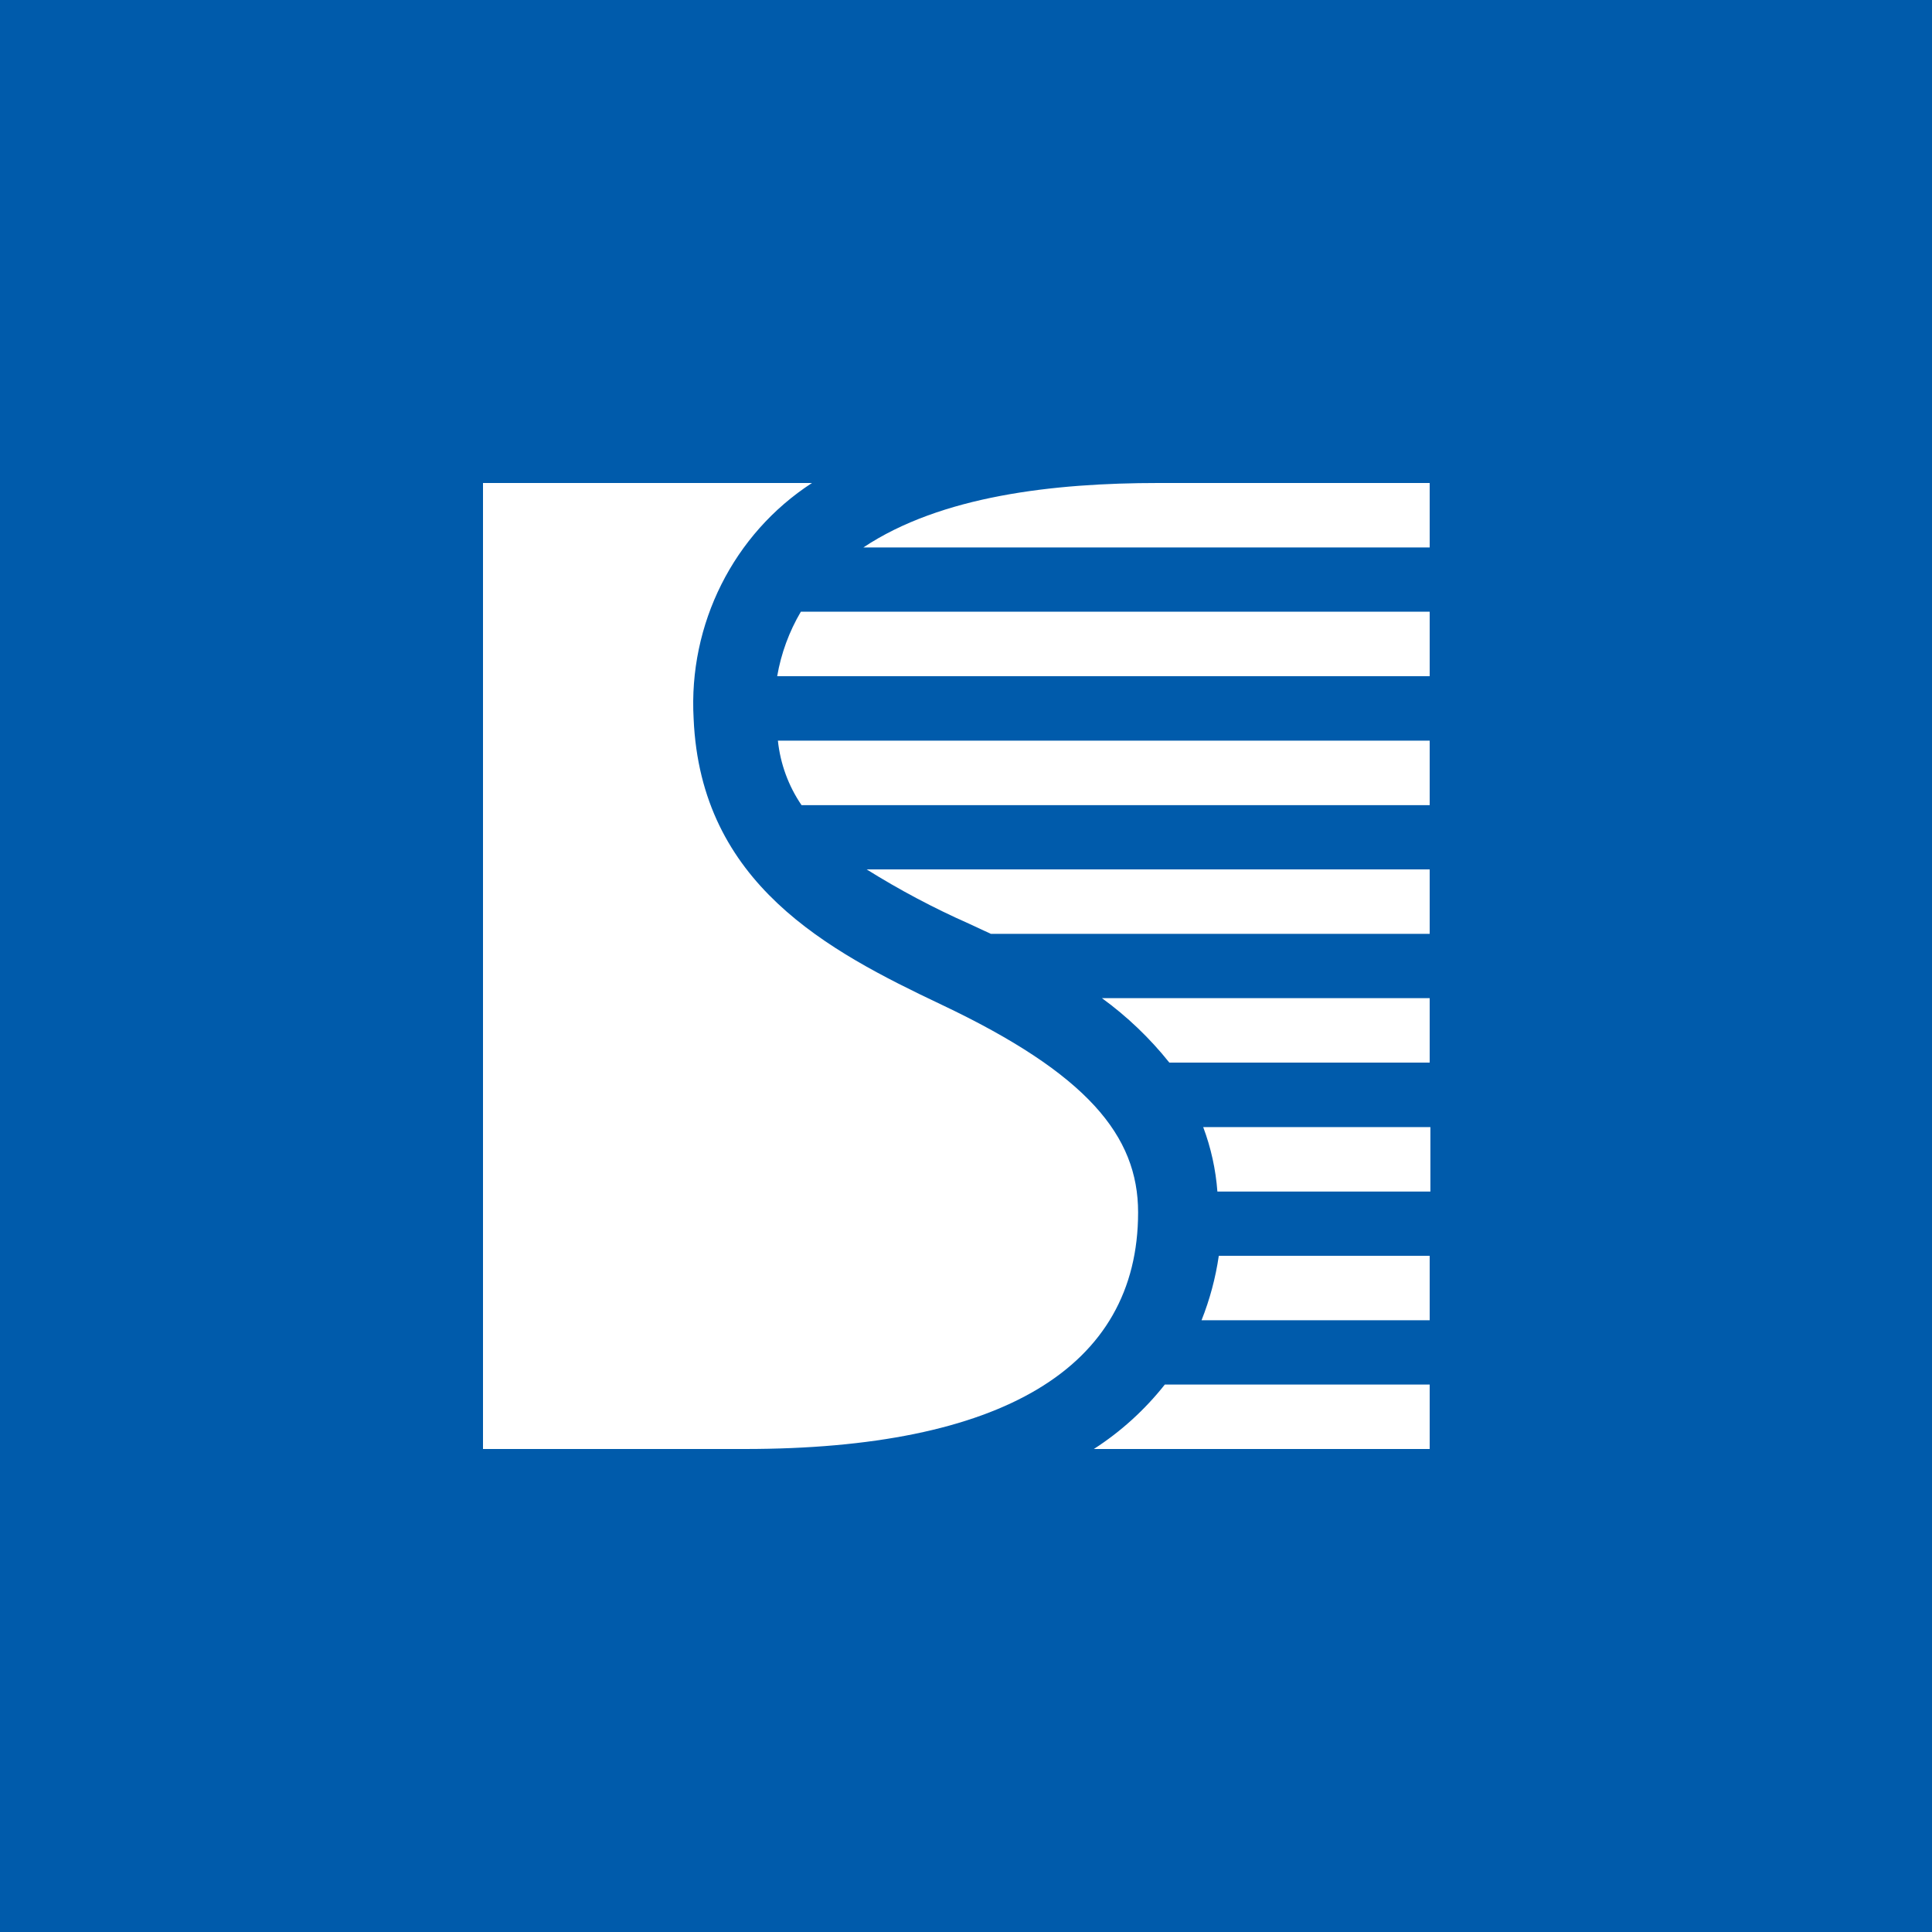 <svg xmlns="http://www.w3.org/2000/svg" width="100" height="100" viewBox="0 0 100 100">
    <g fill="none" fill-rule="evenodd">
        <g>
            <g>
                <g>
                    <path fill="#005BAB" d="M0 0H100V100H0z" transform="translate(-135 -5036) translate(135 5006) translate(0 30)"/>
                    <g fill="#FFF" fill-rule="nonzero">
                        <path d="M33.908 37.75c0-3.962-2.634-7.175-10.18-10.75-5.88-2.788-12.458-6.25-12.826-14.8-.278-4.9 2.066-9.568 6.126-12.2H0v50h13.549c13.266 0 20.359-4.175 20.359-12.25zM37.277 33.337c.402 1.07.65 2.195.735 3.338h11.025v-3.337h-11.76zM32.034 26.663c1.304.948 2.479 2.07 3.491 3.337H49v-3.337H32.034zM49 40H38.085c-.167 1.145-.467 2.265-.894 3.337H49V40zM49 3.337V0H34.95c-5.415 0-11.246.662-15.264 3.337H49zM35.292 46.663c-1.036 1.31-2.278 2.438-3.675 3.337H49v-3.337H35.292z" transform="translate(-135 -5036) translate(135 5006) translate(0 30) translate(25 25)"/>
                        <path d="M16.452 6.662C15.846 7.69 15.43 8.82 15.227 10H49V6.662H16.452zM19.857 20c1.702 1.063 3.474 2.003 5.305 2.813l1.127.524H49V20H19.857zM15.264 13.338c.126 1.2.548 2.347 1.224 3.337H49v-3.338H15.264z" transform="translate(-135 -5036) translate(135 5006) translate(0 30) translate(25 25)"/>
                    </g>
                </g>
            </g>
        </g>
    </g>
</svg>
